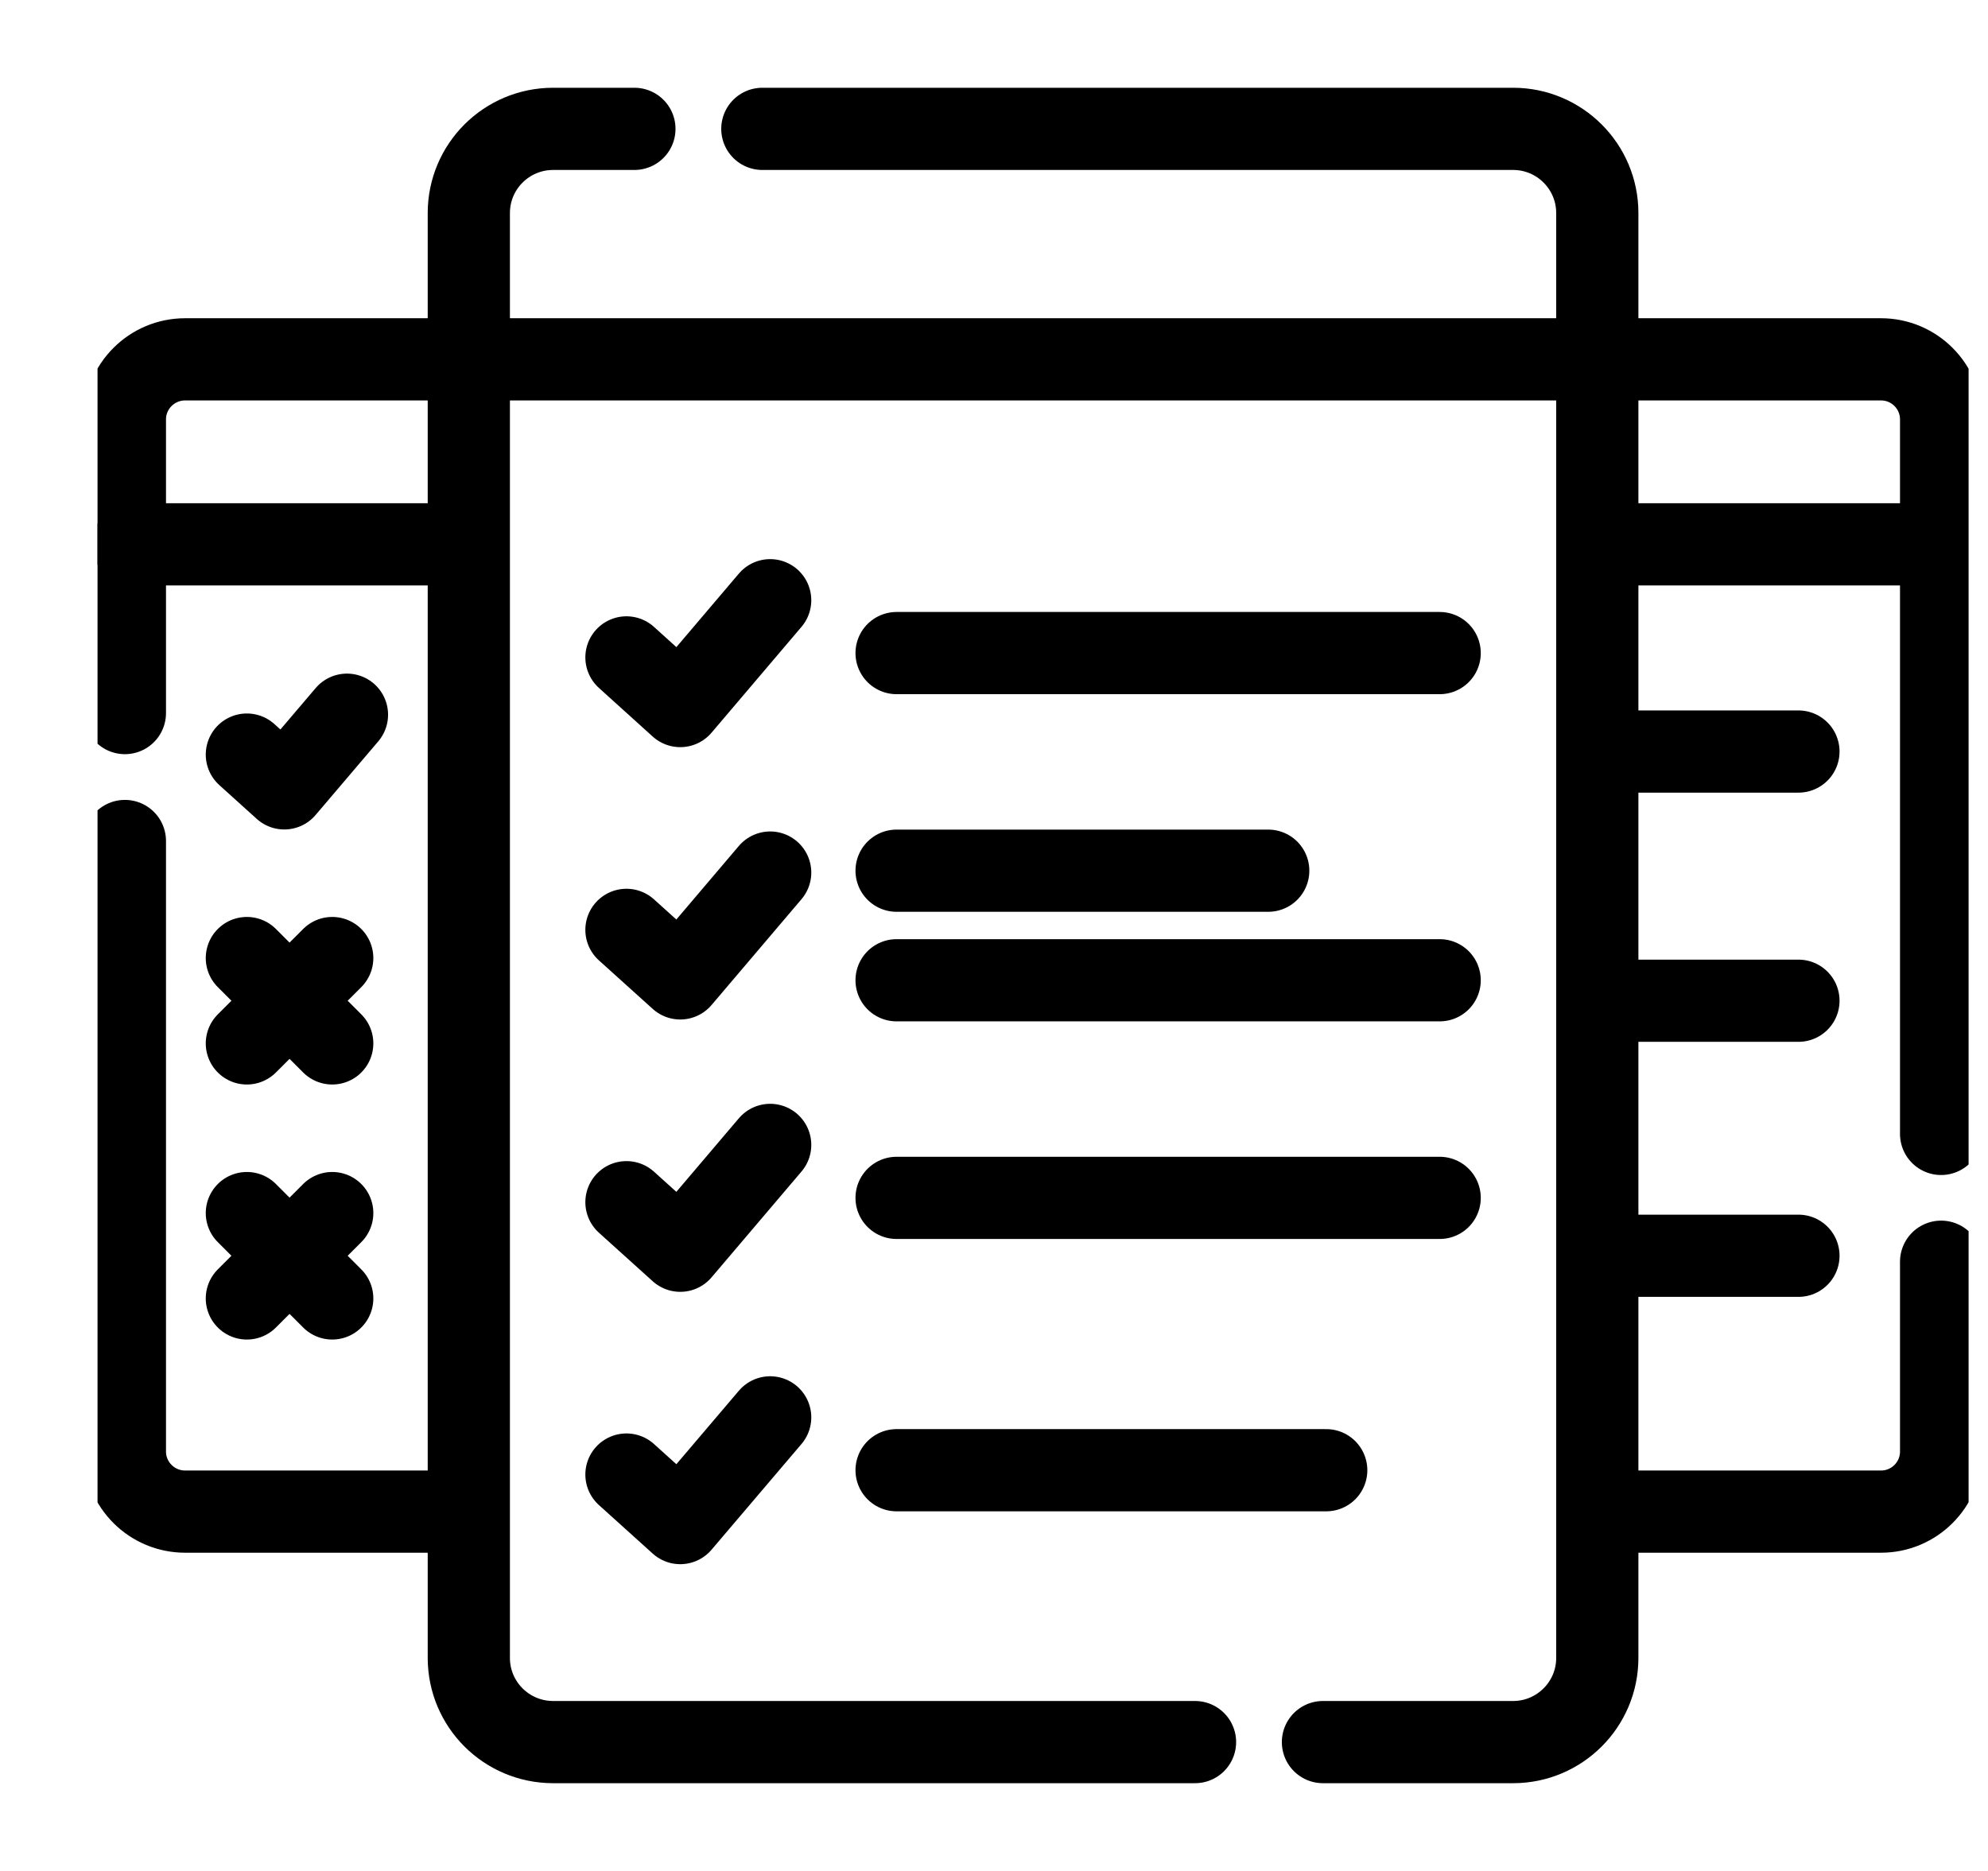 <svg width="17" height="16" viewBox="0 0 17 16" fill="none" xmlns="http://www.w3.org/2000/svg">
<g clip-path="url(#clip0_148_2427)">
<path d="M1.068 6.098V3.587C1.068 3.303 1.299 3.073 1.583 3.073H3.936" stroke="#2A72AD" style="stroke:#2A72AD;stroke:color(display-p3 0.165 0.447 0.678);stroke-opacity:1;" stroke-width="0.703" stroke-miterlimit="10" stroke-linecap="round" stroke-linejoin="round"/>
<path d="M1.068 7.192V12.413C1.068 12.697 1.299 12.927 1.583 12.927H3.93" stroke="#2A72AD" style="stroke:#2A72AD;stroke:color(display-p3 0.165 0.447 0.678);stroke-opacity:1;" stroke-width="0.703" stroke-miterlimit="10" stroke-linecap="round" stroke-linejoin="round"/>
<path d="M13.727 3.073H16.085C16.369 3.073 16.599 3.303 16.599 3.587V9.697" stroke="#2A72AD" style="stroke:#2A72AD;stroke:color(display-p3 0.165 0.447 0.678);stroke-opacity:1;" stroke-width="0.703" stroke-miterlimit="10" stroke-linecap="round" stroke-linejoin="round"/>
<path d="M16.599 10.79V12.413C16.599 12.697 16.369 12.927 16.085 12.927H13.721" stroke="#2A72AD" style="stroke:#2A72AD;stroke:color(display-p3 0.165 0.447 0.678);stroke-opacity:1;" stroke-width="0.703" stroke-miterlimit="10" stroke-linecap="round" stroke-linejoin="round"/>
<path d="M13.721 4.655H16.462" stroke="#2A72AD" style="stroke:#2A72AD;stroke:color(display-p3 0.165 0.447 0.678);stroke-opacity:1;" stroke-width="0.703" stroke-miterlimit="10" stroke-linecap="round" stroke-linejoin="round"/>
<path d="M1.139 4.655H3.922" stroke="#2A72AD" style="stroke:#2A72AD;stroke:color(display-p3 0.165 0.447 0.678);stroke-opacity:1;" stroke-width="0.703" stroke-miterlimit="10" stroke-linecap="round" stroke-linejoin="round"/>
<path d="M2.111 6.453L2.431 6.742L2.967 6.112" stroke="#2A72AD" style="stroke:#2A72AD;stroke:color(display-p3 0.165 0.447 0.678);stroke-opacity:1;" stroke-width="0.703" stroke-miterlimit="10" stroke-linecap="round" stroke-linejoin="round"/>
<path d="M2.111 8.193L2.841 8.923" stroke="#2A72AD" style="stroke:#2A72AD;stroke:color(display-p3 0.165 0.447 0.678);stroke-opacity:1;" stroke-width="0.703" stroke-miterlimit="10" stroke-linecap="round" stroke-linejoin="round"/>
<path d="M2.111 8.923L2.841 8.193" stroke="#2A72AD" style="stroke:#2A72AD;stroke:color(display-p3 0.165 0.447 0.678);stroke-opacity:1;" stroke-width="0.703" stroke-miterlimit="10" stroke-linecap="round" stroke-linejoin="round"/>
<path d="M2.111 10.374L2.841 11.104" stroke="#2A72AD" style="stroke:#2A72AD;stroke:color(display-p3 0.165 0.447 0.678);stroke-opacity:1;" stroke-width="0.703" stroke-miterlimit="10" stroke-linecap="round" stroke-linejoin="round"/>
<path d="M2.111 11.104L2.841 10.374" stroke="#2A72AD" style="stroke:#2A72AD;stroke:color(display-p3 0.165 0.447 0.678);stroke-opacity:1;" stroke-width="0.703" stroke-miterlimit="10" stroke-linecap="round" stroke-linejoin="round"/>
<path d="M6.519 1.102H12.939C13.336 1.102 13.659 1.424 13.659 1.822V14.178C13.659 14.576 13.336 14.898 12.939 14.898H11.313" stroke="#2A72AD" style="stroke:#2A72AD;stroke:color(display-p3 0.165 0.447 0.678);stroke-opacity:1;" stroke-width="0.703" stroke-miterlimit="10" stroke-linecap="round" stroke-linejoin="round"/>
<path d="M5.425 1.102H4.73C4.332 1.102 4.009 1.424 4.009 1.822V14.178C4.009 14.576 4.332 14.898 4.73 14.898H10.219" stroke="#2A72AD" style="stroke:#2A72AD;stroke:color(display-p3 0.165 0.447 0.678);stroke-opacity:1;" stroke-width="0.703" stroke-miterlimit="10" stroke-linecap="round" stroke-linejoin="round"/>
<path d="M4.102 3.073H13.514" stroke="#2A72AD" style="stroke:#2A72AD;stroke:color(display-p3 0.165 0.447 0.678);stroke-opacity:1;" stroke-width="0.703" stroke-miterlimit="10" stroke-linecap="round" stroke-linejoin="round"/>
<path d="M5.357 5.622L5.817 6.038L6.586 5.133" stroke="#2A72AD" style="stroke:#2A72AD;stroke:color(display-p3 0.165 0.447 0.678);stroke-opacity:1;" stroke-width="0.703" stroke-miterlimit="10" stroke-linecap="round" stroke-linejoin="round"/>
<path d="M5.357 7.952L5.817 8.367L6.586 7.462" stroke="#2A72AD" style="stroke:#2A72AD;stroke:color(display-p3 0.165 0.447 0.678);stroke-opacity:1;" stroke-width="0.703" stroke-miterlimit="10" stroke-linecap="round" stroke-linejoin="round"/>
<path d="M5.357 10.281L5.817 10.696L6.586 9.791" stroke="#2A72AD" style="stroke:#2A72AD;stroke:color(display-p3 0.165 0.447 0.678);stroke-opacity:1;" stroke-width="0.703" stroke-miterlimit="10" stroke-linecap="round" stroke-linejoin="round"/>
<path d="M5.357 12.61L5.817 13.025L6.586 12.121" stroke="#2A72AD" style="stroke:#2A72AD;stroke:color(display-p3 0.165 0.447 0.678);stroke-opacity:1;" stroke-width="0.703" stroke-miterlimit="10" stroke-linecap="round" stroke-linejoin="round"/>
<path d="M7.667 5.585H12.311" stroke="#2A72AD" style="stroke:#2A72AD;stroke:color(display-p3 0.165 0.447 0.678);stroke-opacity:1;" stroke-width="0.703" stroke-miterlimit="10" stroke-linecap="round" stroke-linejoin="round"/>
<path d="M7.667 8.383H12.311" stroke="#2A72AD" style="stroke:#2A72AD;stroke:color(display-p3 0.165 0.447 0.678);stroke-opacity:1;" stroke-width="0.703" stroke-miterlimit="10" stroke-linecap="round" stroke-linejoin="round"/>
<path d="M7.667 7.446H10.845" stroke="#2A72AD" style="stroke:#2A72AD;stroke:color(display-p3 0.165 0.447 0.678);stroke-opacity:1;" stroke-width="0.703" stroke-miterlimit="10" stroke-linecap="round" stroke-linejoin="round"/>
<path d="M7.667 10.244H12.311" stroke="#2A72AD" style="stroke:#2A72AD;stroke:color(display-p3 0.165 0.447 0.678);stroke-opacity:1;" stroke-width="0.703" stroke-miterlimit="10" stroke-linecap="round" stroke-linejoin="round"/>
<path d="M7.667 12.573H11.341" stroke="#2A72AD" style="stroke:#2A72AD;stroke:color(display-p3 0.165 0.447 0.678);stroke-opacity:1;" stroke-width="0.703" stroke-miterlimit="10" stroke-linecap="round" stroke-linejoin="round"/>
<path d="M13.783 6.427H15.379" stroke="#2A72AD" style="stroke:#2A72AD;stroke:color(display-p3 0.165 0.447 0.678);stroke-opacity:1;" stroke-width="0.703" stroke-miterlimit="10" stroke-linecap="round" stroke-linejoin="round"/>
<path d="M13.783 8.558H15.379" stroke="#2A72AD" style="stroke:#2A72AD;stroke:color(display-p3 0.165 0.447 0.678);stroke-opacity:1;" stroke-width="0.703" stroke-miterlimit="10" stroke-linecap="round" stroke-linejoin="round"/>
<path d="M13.783 10.739H15.379" stroke="#2A72AD" style="stroke:#2A72AD;stroke:color(display-p3 0.165 0.447 0.678);stroke-opacity:1;" stroke-width="0.703" stroke-miterlimit="10" stroke-linecap="round" stroke-linejoin="round"/>
</g>
<defs>
<clipPath id="clip0_148_2427">
<rect width="16" height="16" fill="white" style="fill:white;fill-opacity:1;" transform="translate(0.834)"/>
</clipPath>
</defs>
</svg>
